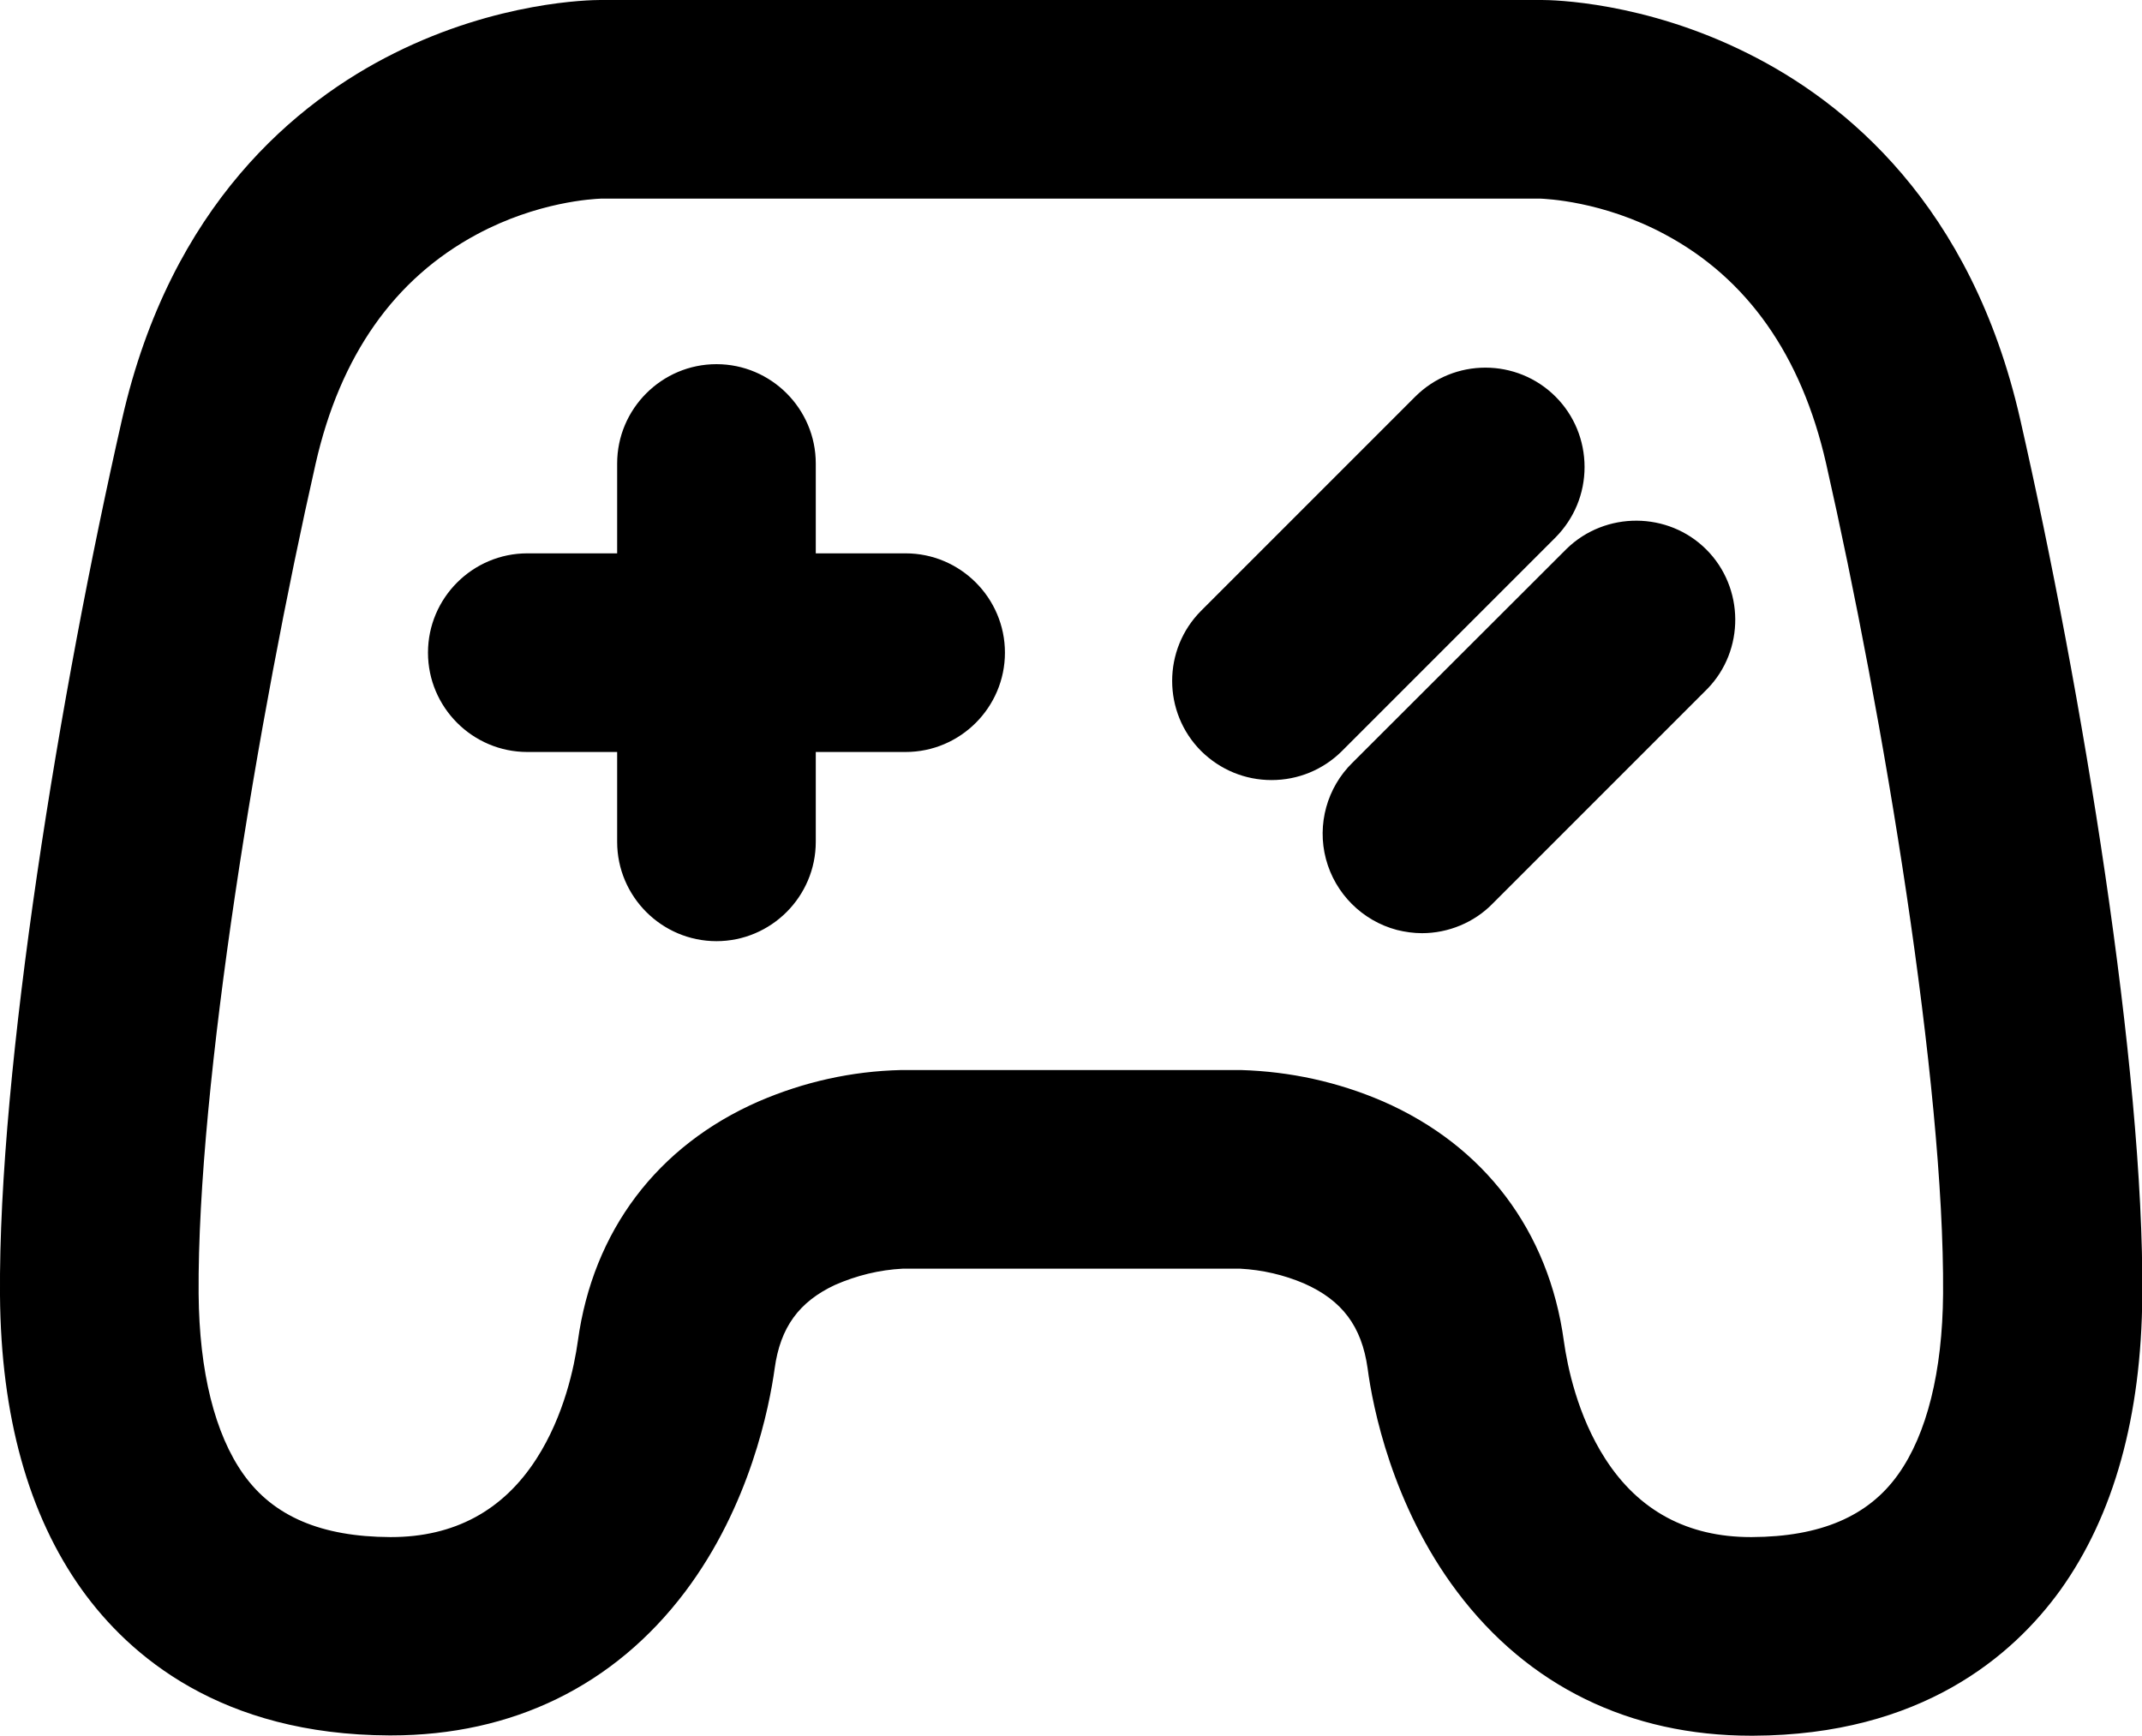 <?xml version="1.0" encoding="utf-8"?>
<!-- Generator: Adobe Illustrator 24.2.3, SVG Export Plug-In . SVG Version: 6.00 Build 0)  -->
<svg version="1.1" id="图层_1" xmlns="http://www.w3.org/2000/svg" xmlns:xlink="http://www.w3.org/1999/xlink" x="0px" y="0px"
	 viewBox="0 0 724.7 587.2" style="enable-background:new 0 0 724.7 587.2;" xml:space="preserve">
<g>
	<g>
		<g>
			<path d="M675.7,143.6c-15.8-69.5-56.5-102.8-87.9-118.4C554.4,8.5,524.9,8,521.7,8H203.1c-3.2,0-32.7,0.5-66.1,17.2
				c-31.4,15.7-72.1,48.9-87.9,118.4C28.2,235.3,7.4,362,8,438.1c0.3,39.1,9.1,71.1,26.2,95.1c14.9,20.8,43.9,45.8,97.4,46h0.6
				c38.5,0,70.6-15.7,93.1-45.5c20.9-27.7,27.1-59.5,28.8-71.9c2.3-16.6,10.2-27.5,25-34.4c8.2-3.7,17-5.8,26-6.2h114.6
				c8.5,0.5,16.8,2.4,24.6,5.7c15.5,6.8,23.9,17.9,26.2,34.9c1.7,12.4,7.9,44.2,28.8,71.9c22.5,29.8,54.6,45.5,93.1,45.5h0.6
				c53.6-0.2,82.6-25.1,97.4-46c17.1-24,25.9-55.9,26.2-95.1C717.3,362,696.5,235.3,675.7,143.6L675.7,143.6z M665.6,437.7
				c-0.2,28-6,50.7-16.7,65.7c-11.7,16.4-30,24.4-56,24.5h-0.4c-56.7,0-68.8-55.9-71.2-73.1c-4.8-34.5-24.8-61.1-56.5-74.9
				c-14.2-6.1-29.5-9.5-45-9.9H305.1c-15.5,0.4-30.8,3.8-45.1,10c-31.7,13.8-51.7,40.4-56.5,74.9C201.1,472,189,528,132.3,528h-0.4
				c-26-0.1-44.3-8.1-56-24.5c-10.7-15-16.5-37.7-16.7-65.7C58.7,366.1,79.5,241,99,155c21.1-93,100.1-95.7,104.2-95.8h318.4
				c4.1,0.1,83,2.7,104.2,95.7C645.3,240.9,666.1,366.1,665.6,437.7L665.6,437.7z M665.6,437.7"/>
			<path d="M593.1,587.2h-0.6c-41.1,0-75.5-16.8-99.5-48.7c-22-29.2-28.6-62.6-30.3-75.6c-2-14.2-8.6-23-21.5-28.7
				c-6.8-2.9-14.1-4.6-21.6-5H305.4c-7.9,0.4-15.6,2.3-22.9,5.5c-12.2,5.7-18.5,14.4-20.4,28.2c-1.8,13-8.3,46.4-30.3,75.6
				c-24,31.8-58.4,48.6-99.5,48.6h-0.6c-57-0.2-88-27-104-49.3C9.6,512.5,0.3,479,0,438.2C-0.6,361.4,20.3,234,41.3,141.8
				C57.8,69.2,100.5,34.4,133.4,18c35-17.5,66.2-18,69.7-18h318.6c3.4,0,34.6,0.5,69.7,18.1c32.9,16.4,75.6,51.2,92.1,123.8v0
				c21,92.2,41.9,219.6,41.3,296.4c-0.3,40.8-9.6,74.3-27.7,99.6C681,560.2,650,587,593.1,587.2z M305,413.2l115.2,0
				c9.4,0.5,18.6,2.6,27.3,6.3c18.2,7.9,28.3,21.4,31,41.2c1.6,11.8,7.5,42,27.3,68.2c20.9,27.7,50.9,42.3,86.7,42.3h0.6
				c50.1-0.2,77.1-23.3,90.9-42.6c16.1-22.6,24.5-53.1,24.7-90.5c0.6-75.5-20.1-201.4-40.9-292.7c-15.1-66.5-53.9-98.2-83.7-113
				C552.4,16.5,524.7,16,521.7,16H203.1c-3.1,0-30.7,0.5-62.5,16.3c-29.8,14.9-68.6,46.6-83.7,113C36.1,236.6,15.4,362.6,16,438.1
				c0.3,37.4,8.6,67.9,24.7,90.5c13.8,19.3,40.8,42.4,91,42.6h0.6c35.9,0,65.8-14.6,86.7-42.3c19.8-26.2,25.6-56.4,27.3-68.1
				c2.7-19.3,12.3-32.6,29.6-40.6l0.1,0c9.1-4.1,18.8-6.4,28.8-6.9L305,413.2z M132.3,536h-0.4c-28.8-0.1-49.2-9.2-62.5-27.9
				c-11.7-16.3-18-40.6-18.2-70.3c-0.5-72.3,20.4-198.2,40-284.6c11.6-51.2,40.4-76.1,62.5-88c23.7-12.7,45.2-13.9,49.3-14l0.2,0
				l318.5,0c3.6,0.1,89.3,2.8,111.8,102c19.6,86.5,40.5,212.4,40,284.6v0c-0.2,29.6-6.5,53.9-18.2,70.3
				c-13.3,18.6-33.8,27.8-62.5,27.9h-0.4c-26.7,0-48.4-11.7-62.7-33.8c-11.1-17.2-15.1-36.3-16.4-46.2c-4.4-31.6-22.7-56-51.8-68.6
				c-13.3-5.7-27.4-8.9-42-9.3H305.2c-14.5,0.4-28.7,3.6-42,9.3c-29,12.6-47.4,37-51.7,68.6c-1.4,9.9-5.4,29.1-16.4,46.3
				C180.7,524.3,159,536,132.3,536z M203.3,67.2c-2.5,0.1-21.4,1-42,12.1c-27.9,15-46.2,41-54.5,77.5
				c-19.4,85.5-40.1,209.9-39.6,280.9c0.2,26.3,5.5,47.5,15.2,61.1C92.5,513,108.7,519.9,132,520h0.3c21.3,0,37.9-8.9,49.2-26.5
				c9.4-14.6,12.8-31.2,14-39.8c5.1-37.3,26.9-66.1,61.2-81.1c15.3-6.6,31.4-10.2,48.1-10.6l0.2,0l114.9,0c16.6,0.5,32.7,4,48,10.6
				c34.3,15,56.1,43.8,61.2,81.1c1.2,8.6,4.6,25.2,14,39.8c11.3,17.6,27.9,26.5,49.2,26.5h0.4c23.2-0.1,39.4-7,49.5-21.2
				c9.7-13.6,15-34.8,15.2-61.1l0,0c0.5-71-20.2-195.4-39.6-281c-8.3-36.4-26.6-62.5-54.5-77.4c-21.2-11.4-40.6-12-42-12.1H203.3z"
				/>
		</g>
	</g>
	<g>
		<path d="M306.4,195.2H268v-38.4c0-14.1-11.5-25.6-25.6-25.6c-14.1,0-25.6,11.5-25.6,25.6v38.4h-38.4c-14.1,0-25.6,11.5-25.6,25.6
			c0,14.1,11.5,25.6,25.6,25.6h38.4v38.4c0,14.1,11.5,25.6,25.6,25.6c14.1,0,25.6-11.5,25.6-25.6v-38.4h38.4
			c14.1,0,25.6-11.5,25.6-25.6C332,206.7,320.5,195.2,306.4,195.2L306.4,195.2z M520.7,139.8c-10-10-26.2-10-36.2,0l-72.4,72.4
			c-10,10-10,26.2,0,36.2c10,10,26.2,10,36.2,0l72.4-72.4c4.8-4.8,7.5-11.3,7.5-18.1C528.2,151.1,525.5,144.6,520.7,139.8
			L520.7,139.8z M535.7,191.3l-72.4,72.4c-6.6,6.4-9.3,15.9-6.9,24.9c2.3,8.9,9.3,15.9,18.3,18.3c8.9,2.3,18.4-0.3,24.9-6.9
			l72.4-72.4c9.8-10,9.6-26-0.3-35.9C561.7,181.7,545.7,181.5,535.7,191.3L535.7,191.3z M535.7,191.3"/>
		<path d="M242.4,318.4c-18.5,0-33.6-15.1-33.6-33.6v-30.4h-30.4c-18.5,0-33.6-15.1-33.6-33.6c0-18.5,15.1-33.6,33.6-33.6h30.4
			v-30.4c0-18.5,15.1-33.6,33.6-33.6c18.5,0,33.6,15.1,33.6,33.6v30.4h30.4c18.5,0,33.6,15.1,33.6,33.6c0,18.5-15.1,33.6-33.6,33.6
			H276v30.4C276,303.3,260.9,318.4,242.4,318.4z M178.4,203.2c-9.7,0-17.6,7.9-17.6,17.6c0,9.7,7.9,17.6,17.6,17.6h46.4v46.4
			c0,9.7,7.9,17.6,17.6,17.6c9.7,0,17.6-7.9,17.6-17.6v-46.4h46.4c9.7,0,17.6-7.9,17.6-17.6c0-9.7-7.9-17.6-17.6-17.6H260v-46.4
			c0-9.7-7.9-17.6-17.6-17.6c-9.7,0-17.6,7.9-17.6,17.6v46.4H178.4z M481.1,315.7c-2.8,0-5.7-0.4-8.5-1.1c-11.7-3.1-20.9-12.3-24-24
			c-3.1-11.7,0.4-24.2,9-32.6l72.5-72.4c13.1-12.7,34.3-12.6,47.2,0.3c12.9,12.9,13.1,34.1,0.3,47.2l-0.1,0.1l-72.4,72.4
			C498.8,312.1,490,315.7,481.1,315.7z M541.3,197l-72.4,72.4c-4.5,4.4-6.4,11-4.8,17.1c1.6,6.1,6.4,10.9,12.5,12.5
			c6.1,1.6,12.7-0.2,17.1-4.8l0.1-0.1l72.4-72.4c6.6-6.9,6.5-17.9-0.2-24.7C559.2,190.5,548.1,190.4,541.3,197z M430.2,263.9
			C430.2,263.9,430.2,263.9,430.2,263.9c-9,0-17.4-3.5-23.8-9.8c-13.1-13.1-13.1-34.4,0-47.5l72.4-72.4c13.1-13.1,34.4-13.1,47.5,0
			c6.3,6.3,9.8,14.8,9.8,23.8c0,9-3.5,17.4-9.8,23.8l-72.4,72.4C447.6,260.4,439.2,263.9,430.2,263.9z M502.6,140.3
			c-4.5,0-9,1.7-12.4,5.1l-72.4,72.4c-6.9,6.9-6.9,18,0,24.9c3.3,3.3,7.7,5.2,12.4,5.2c4.7,0,9.1-1.8,12.4-5.2l72.4-72.4
			c3.3-3.3,5.2-7.7,5.2-12.5c0-4.7-1.8-9.1-5.2-12.4l0,0C511.6,142,507.1,140.3,502.6,140.3z"/>
	</g>
</g>
</svg>

